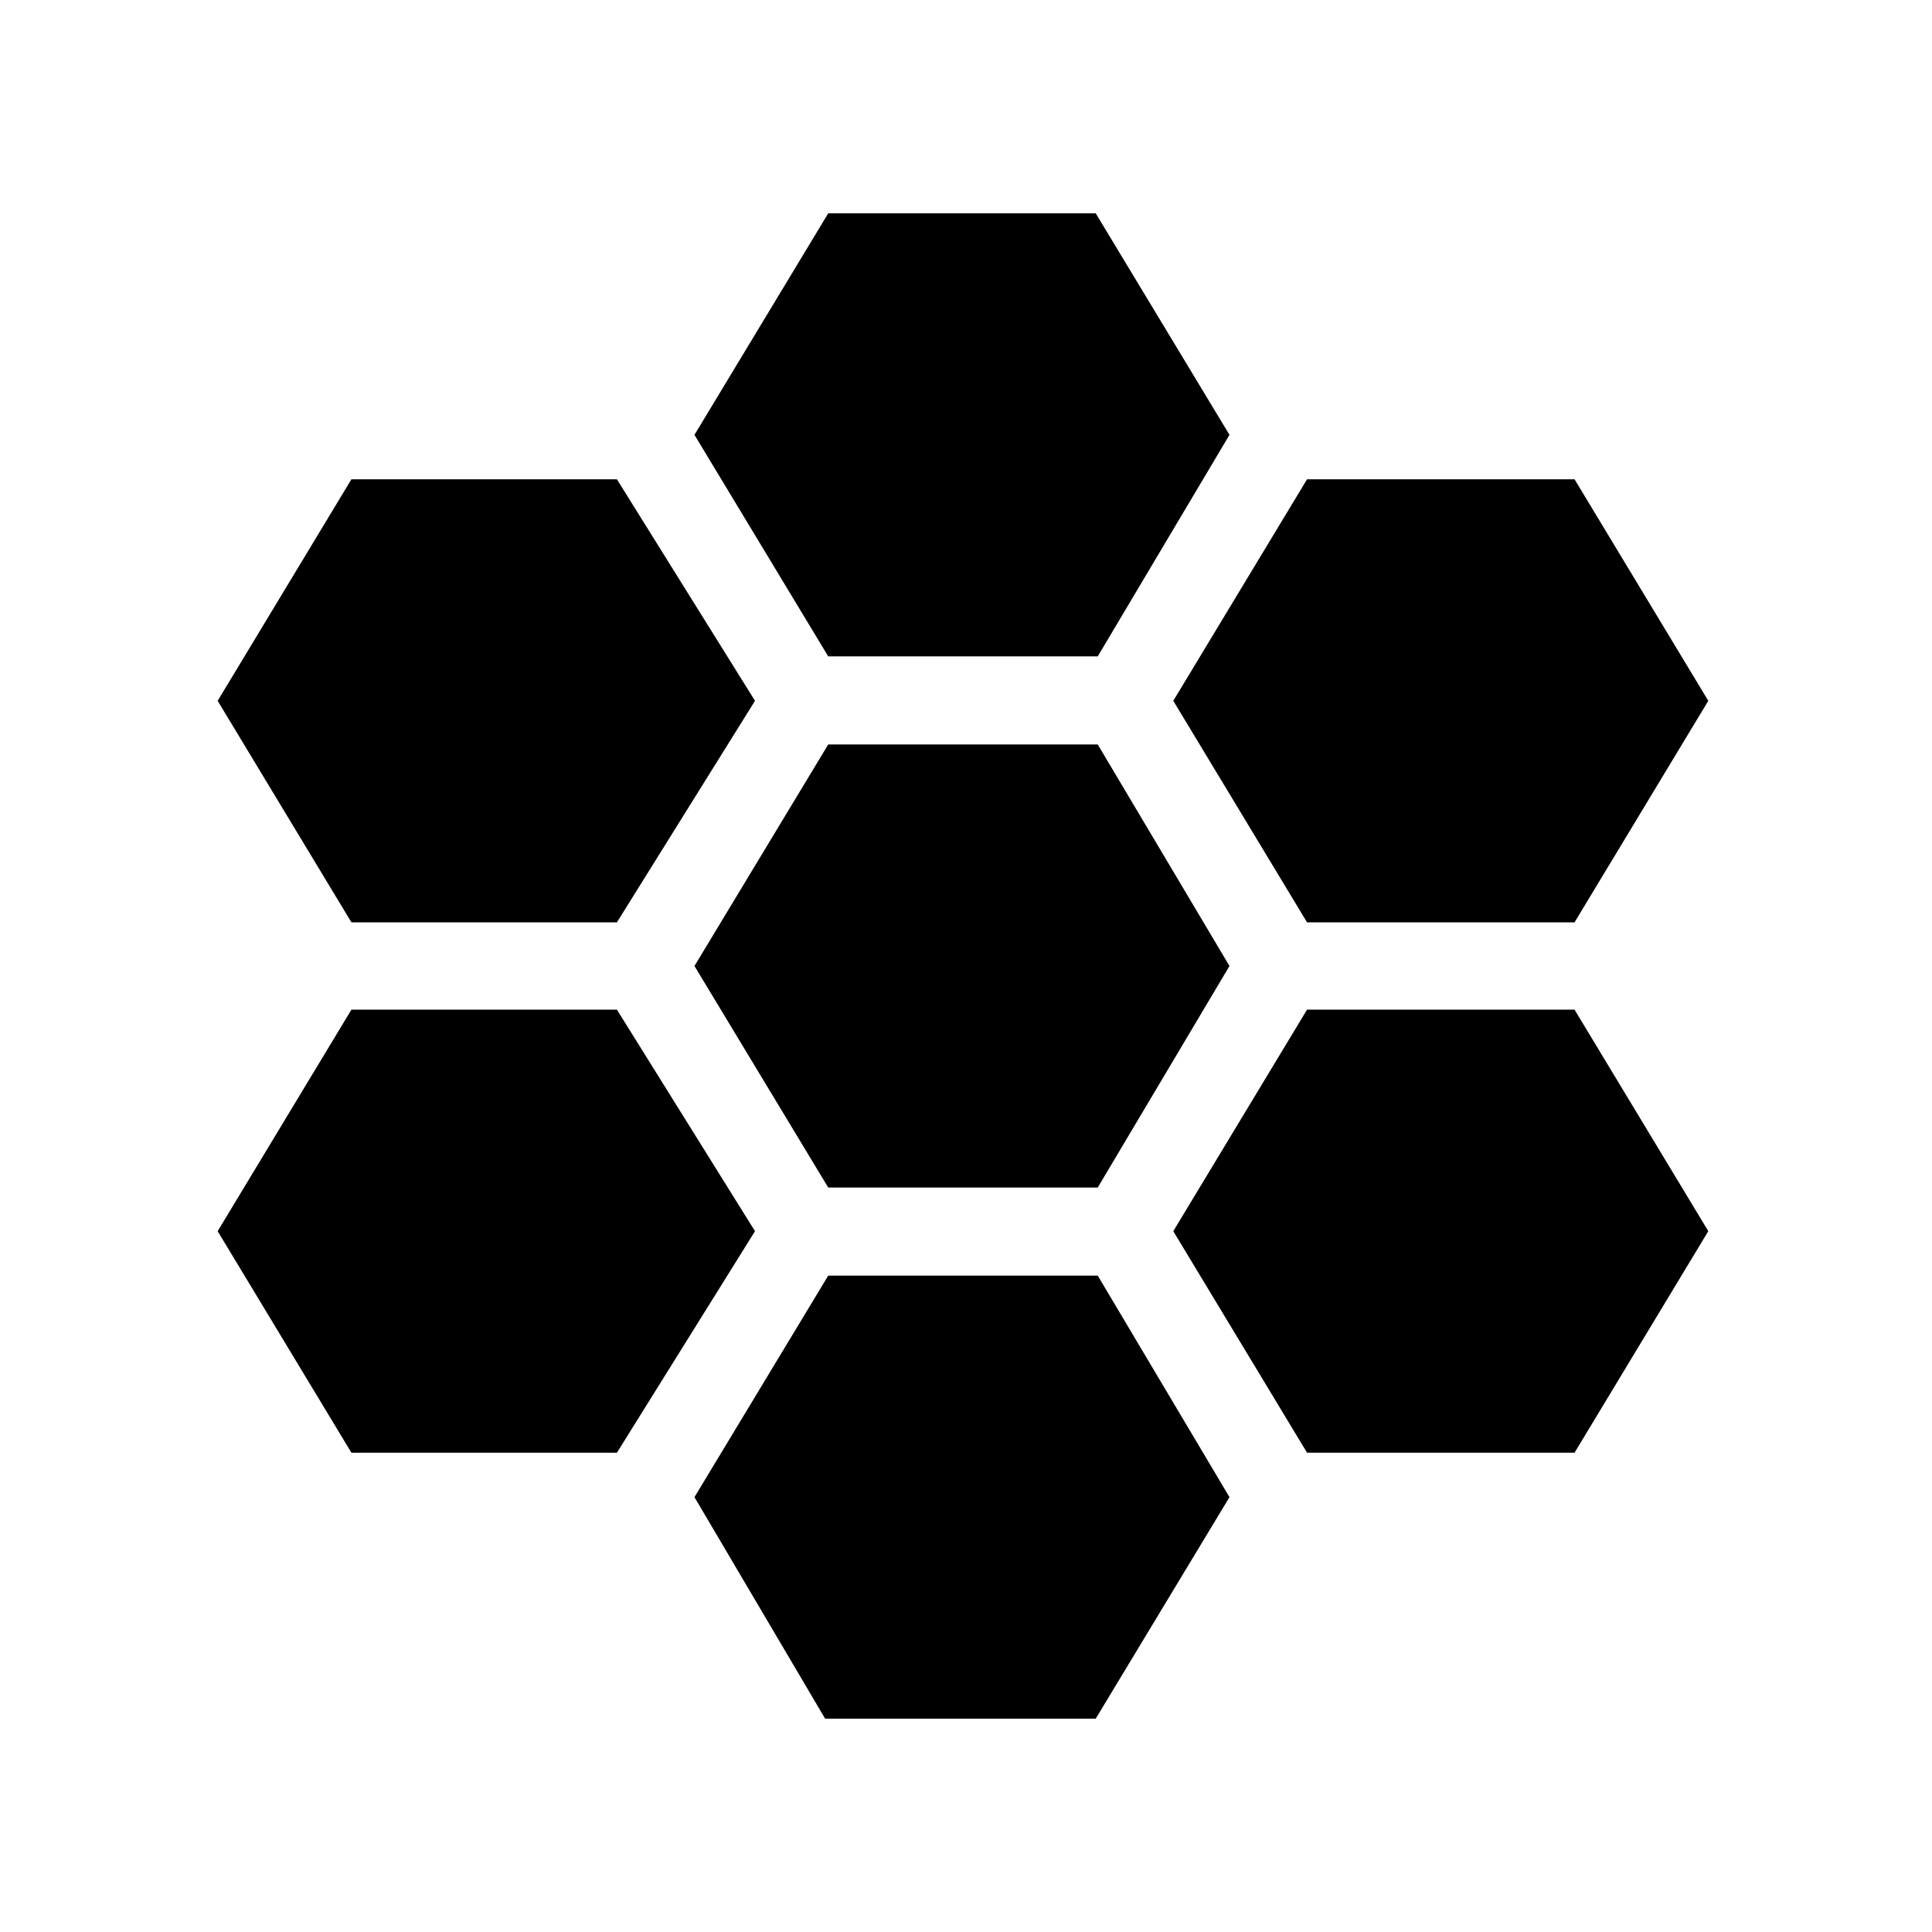 <svg xmlns="http://www.w3.org/2000/svg" height="20" viewBox="0 -960 960 960" width="20"><path d="M649.461-501.692 583-611.769l66.461-110.077h132.923l66.461 110.077-66.461 110.077H649.461ZM411.539-369.923 345.077-480l66.462-110.077h133.922L610.923-480l-65.462 110.077H411.539Zm0-263.923-66.462-110.076 66.462-110.077h132.922l66.462 110.077-65.462 110.076H411.539ZM174.616-501.692l-66.461-110.077 66.461-110.077h131.923l68.615 110.077-68.615 110.077H174.616Zm0 263.538-66.461-110.077 66.461-110.077h131.923l68.615 110.077-68.615 110.077H174.616ZM410-106.001l-64.923-110.077 66.462-110.076h133.922l65.462 110.076-66.462 110.077H410Zm239.461-132.153L583-348.231l66.461-110.077h132.923l66.461 110.077-66.461 110.077H649.461Z"/></svg>